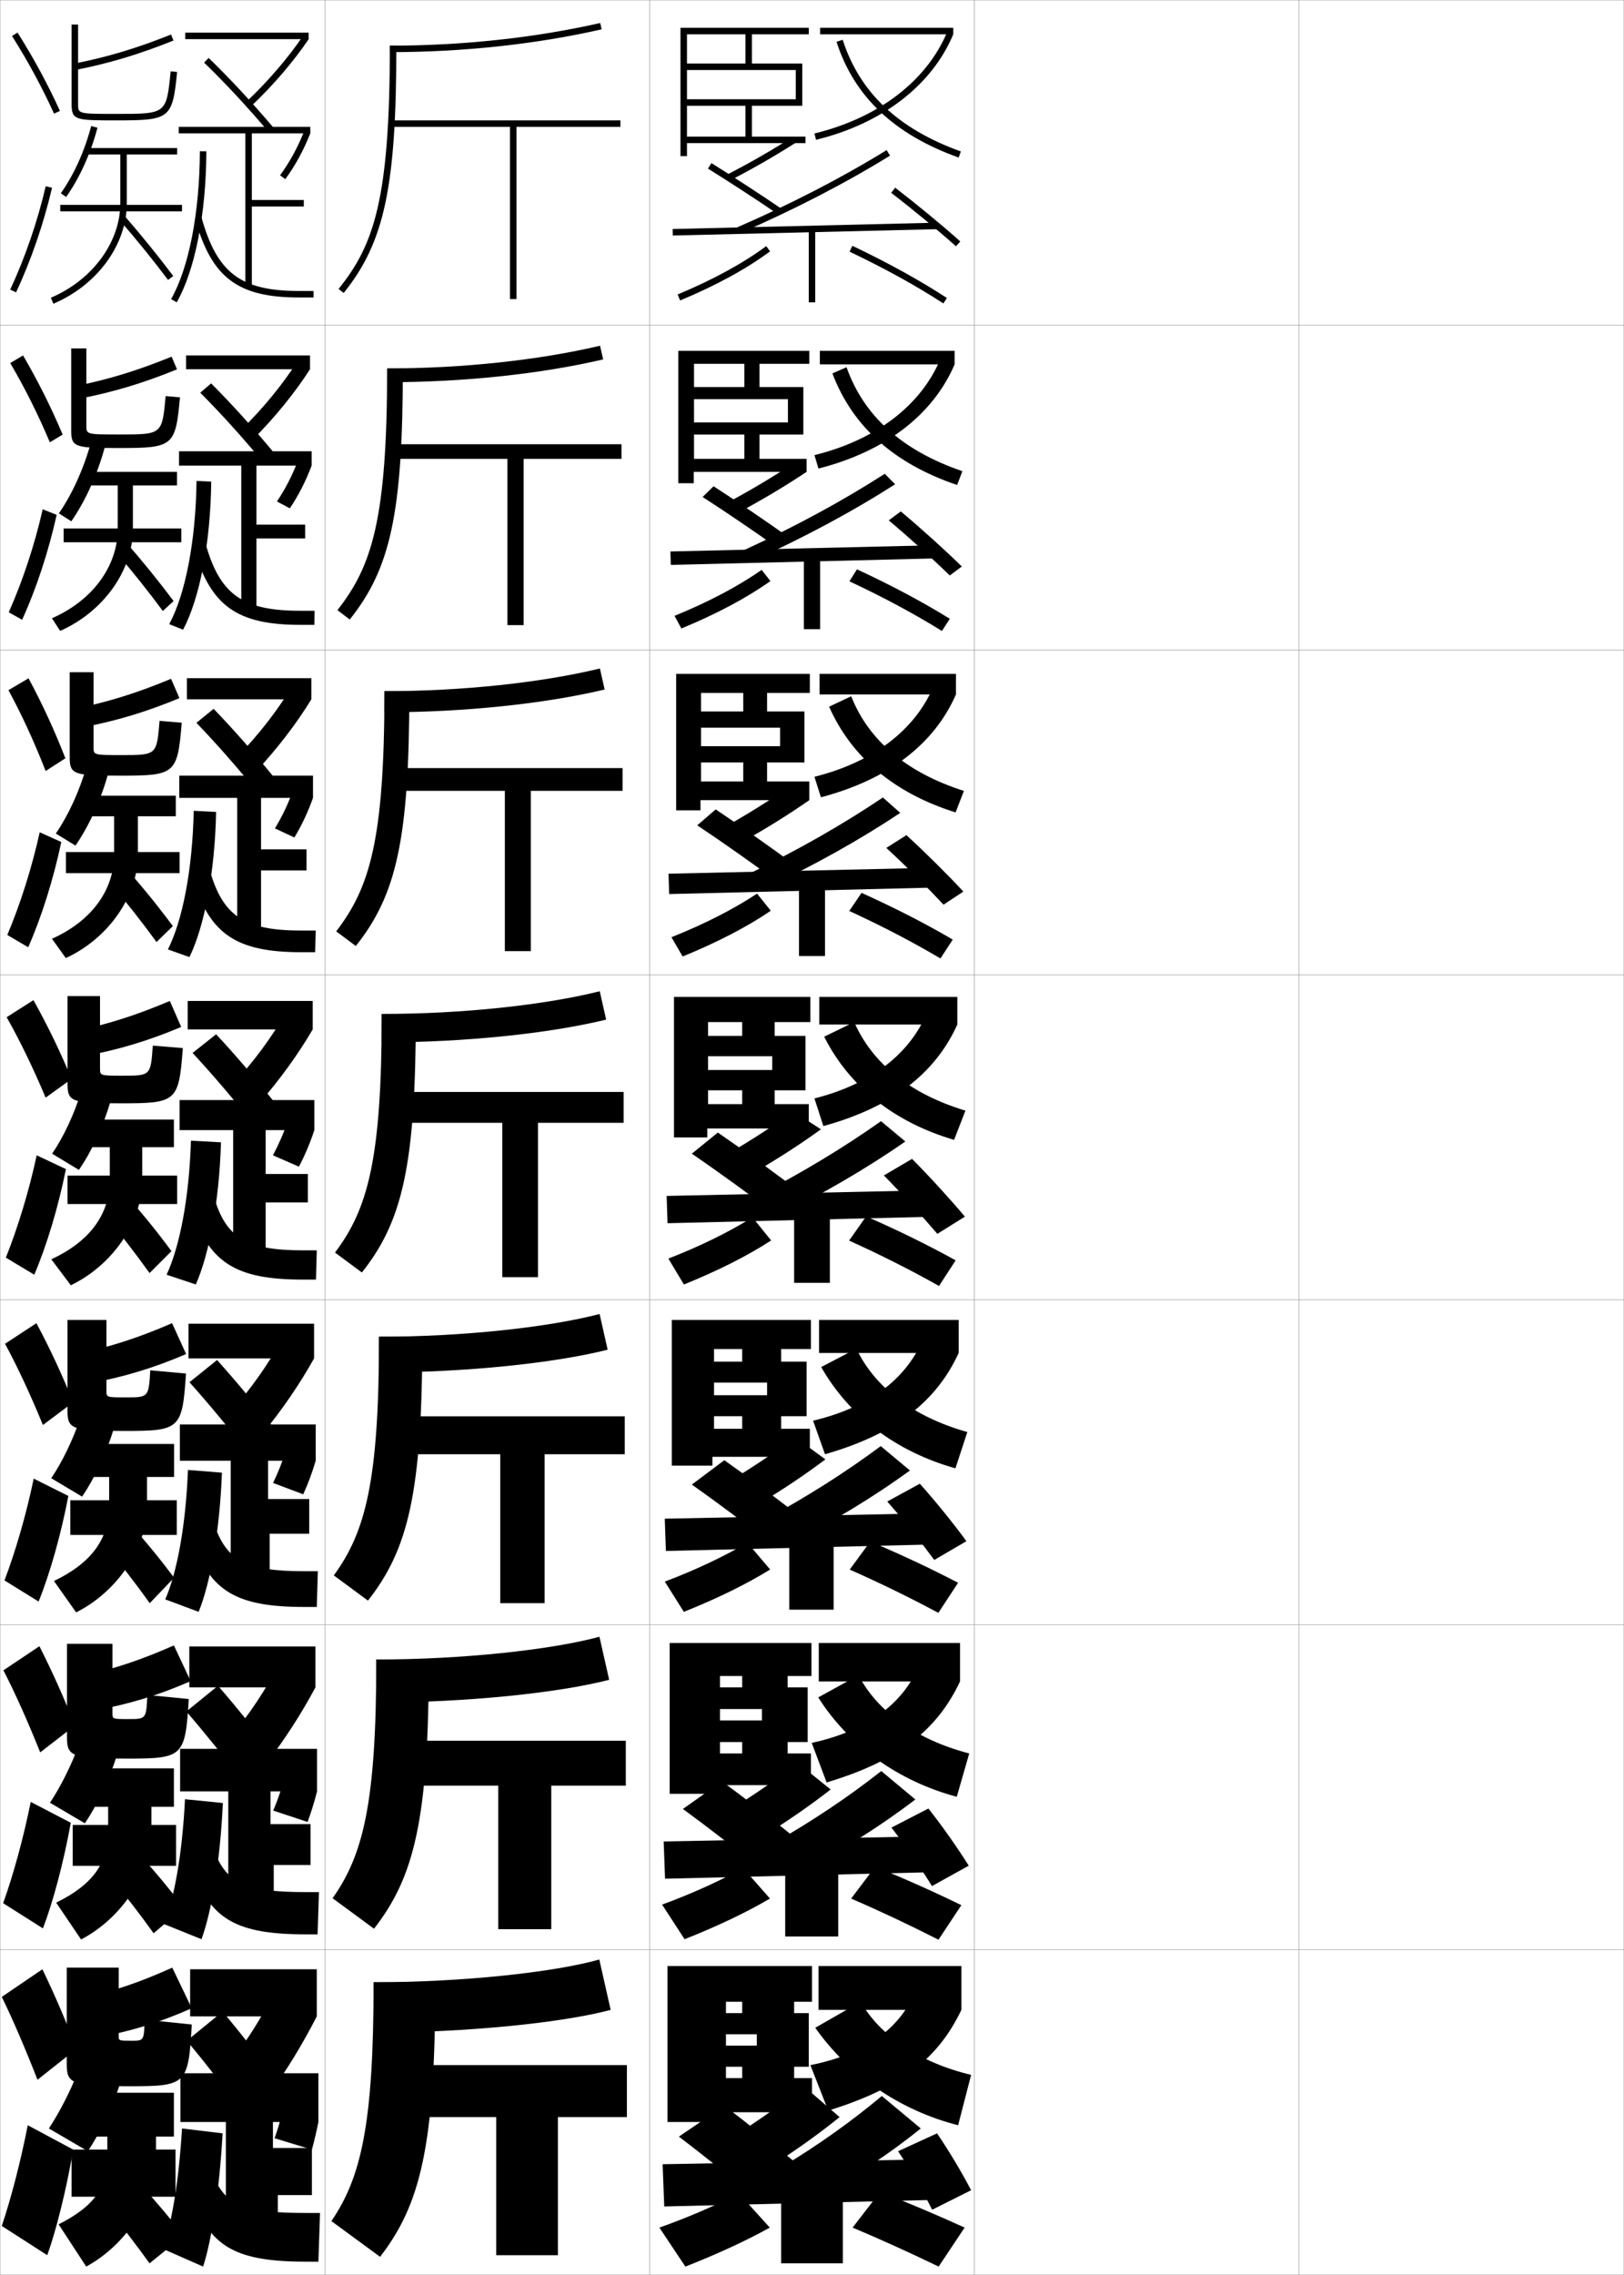 <?xml version="1.0" encoding="utf-8"?>
<!-- Generator: Adobe Illustrator 11 Build 225, SVG Export Plug-In . SVG Version: 6.0.0 Build 78)  -->
<!DOCTYPE svg PUBLIC "-//W3C//DTD SVG 1.0//EN"    "http://www.w3.org/TR/2001/REC-SVG-20010904/DTD/svg10.dtd">
<svg  xmlns="http://www.w3.org/2000/svg" xmlns:xlink="http://www.w3.org/1999/xlink" xmlns:a="http://ns.adobe.com/AdobeSVGViewerExtensions/3.0/"
	 width="500.1" height="700.1" viewBox="0 0 500.1 700.1"
	 overflow="visible" enable-background="new 0 0 500.1 700.1" xml:space="preserve">
		<g id="glyphs">
			<g>
				<rect x="0.05" y="0.05" fill="none" stroke="#999999" stroke-width="0.1" width="100" height="100"/> 
				<rect x="0.05" y="100.05" fill="none" stroke="#999999" stroke-width="0.1" width="100" height="100"/> 
				<rect x="0.05" y="200.05" fill="none" stroke="#999999" stroke-width="0.1" width="100" height="100"/> 
				<rect x="0.05" y="300.05" fill="none" stroke="#999999" stroke-width="0.1" width="100" height="100"/> 
				<rect x="0.05" y="400.05" fill="none" stroke="#999999" stroke-width="0.1" width="100" height="100"/> 
				<rect x="0.05" y="500.05" fill="none" stroke="#999999" stroke-width="0.1" width="100" height="100"/> 
				<rect x="0.05" y="600.05" fill="none" stroke="#999999" stroke-width="0.1" width="100" height="100"/> 
				<rect x="100.05" y="0.05" fill="none" stroke="#999999" stroke-width="0.1" width="100" height="100"/> 
				<rect x="100.05" y="100.05" fill="none" stroke="#999999" stroke-width="0.1" width="100" height="100"/> 
				<rect x="100.05" y="200.05" fill="none" stroke="#999999" stroke-width="0.1" width="100" height="100"/> 
				<rect x="100.05" y="300.05" fill="none" stroke="#999999" stroke-width="0.1" width="100" height="100"/> 
				<rect x="100.05" y="400.05" fill="none" stroke="#999999" stroke-width="0.1" width="100" height="100"/> 
				<rect x="100.05" y="500.05" fill="none" stroke="#999999" stroke-width="0.1" width="100" height="100"/> 
				<rect x="100.05" y="600.05" fill="none" stroke="#999999" stroke-width="0.1" width="100" height="100"/> 
				<rect x="200.05" y="0.05" fill="none" stroke="#999999" stroke-width="0.1" width="100" height="100"/> 
				<rect x="200.05" y="100.05" fill="none" stroke="#999999" stroke-width="0.1" width="100" height="100"/> 
				<rect x="200.05" y="200.05" fill="none" stroke="#999999" stroke-width="0.1" width="100" height="100"/> 
				<rect x="200.05" y="300.05" fill="none" stroke="#999999" stroke-width="0.1" width="100" height="100"/> 
				<rect x="200.05" y="400.05" fill="none" stroke="#999999" stroke-width="0.1" width="100" height="100"/> 
				<rect x="200.05" y="500.05" fill="none" stroke="#999999" stroke-width="0.1" width="100" height="100"/> 
				<rect x="200.05" y="600.05" fill="none" stroke="#999999" stroke-width="0.1" width="100" height="100"/> 
				<rect x="300.05" y="0.05" fill="none" stroke="#999999" stroke-width="0.1" width="100" height="100"/> 
				<rect x="300.05" y="100.05" fill="none" stroke="#999999" stroke-width="0.1" width="100" height="100"/> 
				<rect x="300.05" y="200.05" fill="none" stroke="#999999" stroke-width="0.1" width="100" height="100"/> 
				<rect x="300.05" y="300.05" fill="none" stroke="#999999" stroke-width="0.1" width="100" height="100"/> 
				<rect x="300.05" y="400.05" fill="none" stroke="#999999" stroke-width="0.1" width="100" height="100"/> 
				<rect x="300.05" y="500.05" fill="none" stroke="#999999" stroke-width="0.1" width="100" height="100"/> 
				<rect x="300.05" y="600.05" fill="none" stroke="#999999" stroke-width="0.1" width="100" height="100"/> 
				<rect x="400.05" y="0.05" fill="none" stroke="#999999" stroke-width="0.1" width="100" height="100"/> 
				<rect x="400.05" y="100.05" fill="none" stroke="#999999" stroke-width="0.1" width="100" height="100"/> 
				<rect x="400.05" y="200.05" fill="none" stroke="#999999" stroke-width="0.1" width="100" height="100"/> 
				<rect x="400.05" y="300.05" fill="none" stroke="#999999" stroke-width="0.1" width="100" height="100"/> 
				<rect x="400.05" y="400.05" fill="none" stroke="#999999" stroke-width="0.1" width="100" height="100"/> 
				<rect x="400.05" y="500.05" fill="none" stroke="#999999" stroke-width="0.1" width="100" height="100"/> 
				<rect x="400.05" y="600.05" fill="none" stroke="#999999" stroke-width="0.1" width="100" height="100"/> 
			</g>
			<g>
				<polygon points="191.05,37.05 121.05,37.05 121.05,39.05 157.05,39.05 
					157.05,92.05 159.05,92.05 159.05,39.05 191.05,39.05 "/>
				<polygon points="191.383,136.716 120.883,136.716 120.883,141.216 156.258,141.216 
					156.258,192.383 161.258,192.383 161.258,141.216 191.383,141.216 "/>
				<polygon points="191.717,236.383 120.716,236.383 120.716,243.383 155.466,243.383 
					155.466,292.716 163.466,292.716 163.466,243.383 191.717,243.383 "/>
				<polygon points="192.05,336.05 120.55,336.05 120.55,345.55 154.675,345.55 
					154.675,393.05 165.675,393.05 165.675,345.55 192.05,345.55 "/>
				<polygon points="192.383,435.883 120.383,435.883 120.383,447.55 154.05,447.55 
					154.05,493.383 167.716,493.383 167.716,447.55 192.383,447.55 "/>
				<polygon points="192.716,535.717 120.217,535.717 120.217,549.55 153.425,549.55 
					153.425,593.717 169.758,593.717 169.758,549.55 192.716,549.55 "/>
				<polygon points="120.05,635.55 120.05,651.55 152.8,651.55 152.8,694.05 
					171.8,694.05 171.8,651.55 193.05,651.55 193.05,635.55 "/>
			</g>
			<g>
				<g>
					<path d="M115.05,625.55c28.704,0,58.321-3.062,73-7l-3.5-15.5c-13.975,3.938-42.172,7-69.5,7
						V625.55z"/>
					<path d="M134.05,610.05c0,50.706-4.701,68.524-17,84.5l-15-11
						c9.169-13.437,13-29.862,13-73.5H134.05z"/>
				</g>
				<g>
					<path d="M115.883,523.966c27.671,0,56.11-2.956,71.704-7.004l-2.991-13.241
						c-14.982,4.042-42.213,6.995-68.713,6.995V523.966z"/>
					<path d="M132.05,510.716c0,49.347-4.524,66.985-16.872,82.855l-12.758-9.377
						c9.459-13.414,13.462-29.394,13.462-73.479H132.05z"/>
				</g>
				<g>
					<path d="M116.716,422.383c26.638,0,53.9-2.851,70.408-7.008l-2.482-10.983
						c-15.99,4.146-42.254,6.991-67.926,6.991V422.383z"/>
					<path d="M130.05,411.383c0,47.987-4.347,65.446-16.742,81.211l-10.516-7.755
						c9.749-13.391,13.924-28.924,13.924-73.456H130.05z"/>
				</g>
				<g>
					<path d="M117.55,320.8c25.604,0,51.689-2.746,69.111-7.013l-1.973-8.725
						c-16.998,4.251-42.296,6.987-67.139,6.987V320.8z"/>
					<path d="M128.05,312.05c0,46.627-4.17,63.906-16.613,79.566l-8.273-6.133
						c10.038-13.367,14.387-28.455,14.387-73.434H128.05z"/>
				</g>
				<g>
					<path d="M118.383,219.216c24.571,0,49.479-2.641,67.815-7.017l-1.464-6.466
						c-18.006,4.355-42.337,6.983-66.352,6.983V219.216z"/>
					<path d="M118.383,212.716h7.667c0,45.551-3.993,62.762-16.483,78.42l-6.035-4.507
						C113.861,273.194,118.383,258.458,118.383,212.716z"/>
				</g>
				<g>
					<path d="M119.217,117.633c23.538,0,47.268-2.535,66.519-7.021l-0.955-4.208
						c-19.013,4.458-42.379,6.979-65.564,6.979V117.633z"/>
					<path d="M119.217,113.383h4.833c0,44.476-3.815,61.619-16.352,77.273l-3.797-2.88
						C114.522,174.272,119.217,159.889,119.217,113.383z"/>
				</g>
				<g>
					<path d="M120.05,14.05v2c22.504,0,45.058-2.43,65.223-7.025l-0.445-1.949
						C164.807,11.638,142.407,14.05,120.05,14.05z"/>
					<path d="M120.05,14.05c0,47.27-4.868,61.301-15.779,74.873l1.559,1.254
						c12.583-15.651,16.221-32.727,16.221-76.127H120.05z"/>
				</g>
			</g>
			<g>
				<path d="M224.089,53.662l0.922,1.775c7.155-3.718,13.534-7.386,20.075-11.544
					l-1.073-1.688C237.522,46.333,231.191,49.973,224.089,53.662z"/>
				<path d="M218.021,51.899c6.937,4.314,15.16,9.67,21.464,13.977l1.129-1.652
					c-6.326-4.321-14.578-9.694-21.536-14.023L218.021,51.899z"/>
				<path d="M226.651,70.133l0.797,1.834c17.118-7.442,32.806-15.539,46.627-24.065
					l-1.051-1.703C259.284,54.676,243.683,62.729,226.651,70.133z"/>
				
					<rect x="246.799" y="29.788" transform="matrix(-0.024 -1 1 -0.024 183.319 319.998)" width="2.001" height="81.525"/> 
				<path d="M274.44,59.343c6.814,5.244,14.456,11.549,19.943,16.453l1.332-1.492
					c-5.521-4.934-13.206-11.273-20.057-16.547L274.44,59.343z"/>
				<rect x="249.05" y="70.55" width="2" height="22.5"/> 
				<path d="M208.665,90.627l0.77,1.846c11.072-4.617,20.395-9.704,27.71-15.119
					l-1.189-1.607C228.77,81.065,219.588,86.071,208.665,90.627z"/>
				<path d="M261.62,77.453c10.871,5.172,20.589,10.533,28.884,15.935l1.092-1.676
					c-8.369-5.449-18.165-10.854-29.116-16.065L261.62,77.453z"/>
			</g>
			<g>
				<path d="M224.731,154.305l3.422,3.031c7.25-3.918,13.684-7.772,20.229-12.12
					l-3.548-2.958C238.353,146.563,231.924,150.423,224.731,154.305z"/>
				<path d="M216.364,152.949c7.321,4.72,16.274,10.81,23.053,15.647l3.432-3.26
					c-6.832-4.876-15.742-10.93-23.113-15.687L216.364,152.949z"/>
				<path d="M231.488,172.721c16.208-7.33,31.022-15.281,44.161-23.688l-3.2-3.219
					c-13.03,8.385-27.601,16.264-43.64,23.634L231.488,172.721z"/>
				<polygon points="288.153,171.85 206.569,173.85 206.446,169.716 288.029,167.799 "/>
				<path d="M273.687,160.145c6.357,5.334,13.611,11.915,18.786,16.961l3.715-2.762
					c-5.19-5.086-12.413-11.615-18.797-16.956L273.687,160.145z"/>
				<rect x="247.549" y="170.716" width="5" height="22.917"/> 
				<path d="M207.715,189.531l2.11,3.888c10.947-4.521,20.195-9.454,27.425-14.599
					l-2.709-3.439C227.29,180.459,218.245,185.23,207.715,189.531z"/>
				<path d="M261.571,178.901c10.504,4.919,20.041,10.04,28.486,15.279l2.434-3.745
					c-8.367-5.176-17.92-10.268-28.598-15.221L261.571,178.901z"/>
			</g>
			<g>
				<path d="M222.91,254.667l5.923,4.287c7.346-4.12,13.833-8.16,20.383-12.696
					l-6.024-4.229C236.72,246.514,230.194,250.593,222.91,254.667z"/>
				<path d="M214.707,254c7.704,5.125,17.387,11.95,24.642,17.318l5.734-4.868
					c-7.337-5.431-16.905-12.165-24.69-17.35L214.707,254z"/>
				<path d="M235.528,273.476c15.297-7.218,29.24-15.023,41.696-23.309l-5.351-4.734
					c-12.32,8.291-25.86,15.998-40.906,23.333L235.528,273.476z"/>
				<polygon points="287.732,273.15 206.065,275.15 205.867,268.883 287.534,267.05 "/>
				<path d="M272.934,260.947c5.9,5.425,12.767,12.281,17.628,17.469l6.098-4.03
					c-4.86-5.239-11.62-11.957-17.537-17.365L272.934,260.947z"/>
				<rect x="246.05" y="270.883" width="8" height="23.333"/> 
				<path d="M206.766,288.435l3.45,5.93c10.822-4.424,19.996-9.203,27.14-14.079
					l-4.229-5.272C225.81,279.853,216.903,284.389,206.766,288.435z"/>
				<path d="M261.521,280.35c10.14,4.665,19.496,9.546,28.089,14.623l3.777-5.814
					c-8.365-4.903-17.674-9.682-28.078-14.376L261.521,280.35z"/>
			</g>
			<g>
				<path d="M223.839,355.278l8.424,5.543c7.441-4.32,13.982-8.547,20.537-13.271l-8.5-5.5
					C237.837,346.714,231.214,351.013,223.839,355.278z"/>
				<path d="M213.05,355.05c8.088,5.529,18.5,13.089,26.23,18.988l8.037-6.477
					c-7.843-5.984-18.068-13.399-26.268-19.012L213.05,355.05z"/>
				<path d="M239.568,374.23c14.387-7.105,27.457-14.766,39.231-22.931l-7.5-6.25
					c-11.61,8.198-24.12,15.731-38.174,23.032L239.568,374.23z"/>
				<polygon points="287.312,374.45 205.562,376.45 205.288,368.05 287.038,366.3 "/>
				<path d="M272.181,361.749c5.443,5.516,11.922,12.648,16.471,17.977l8.48-5.299
					c-4.531-5.392-10.828-12.298-16.277-17.773L272.181,361.749z"/>
				<rect x="244.55" y="371.05" width="11" height="23.75"/> 
				<path d="M205.816,387.339l4.79,7.972c10.697-4.328,19.797-8.953,26.855-13.559
					l-5.749-7.104C224.33,379.247,215.561,383.548,205.816,387.339z"/>
				<path d="M261.473,381.798c9.773,4.412,18.949,9.053,27.691,13.967l5.119-7.884
					c-8.363-4.63-17.428-9.096-27.559-13.532L261.473,381.798z"/>
			</g>
			<g>
				<path d="M224.201,456.118l9.283,6.863c7.538-4.522,14.132-8.936,20.691-13.848
					l-9.333-6.834C238.388,447.144,231.667,451.661,224.201,456.118z"/>
				<path d="M213.05,456.884c7.585,5.342,17.615,12.848,24.987,18.658l10.025-7.484
					c-7.508-5.913-17.292-13.232-25.012-18.674L213.05,456.884z"/>
				<path d="M243.229,475.003c13.629-6.924,25.909-14.411,36.987-22.453l-9-7.5
					c-10.908,8.111-22.5,15.449-35.782,22.688L243.229,475.003z"/>
				<polygon points="286.892,475.317 205.058,477.317 204.708,467.384 286.542,465.716 "/>
				<path d="M273.22,462.099c4.779,5.373,10.564,12.666,14.48,17.984l9.904-5.781
					c-3.969-5.414-9.54-12.32-14.352-17.684L273.22,462.099z"/>
				<rect x="243.05" y="471.216" width="13.666" height="24.168"/> 
				<path d="M204.728,486.743l5.86,9.314c10.572-4.232,19.597-8.703,26.57-13.039
					l-6.999-8.236C222.71,479.142,214.078,483.207,204.728,486.743z"/>
				<path d="M261.665,483.048c9.408,4.16,18.402,8.56,27.295,13.312l6.078-9.256
					c-8.359-4.357-17.182-8.51-27.039-12.689L261.665,483.048z"/>
			</g>
			<g>
				<path d="M224.808,556.959l10.141,8.182c7.633-4.724,14.281-9.322,20.846-14.424
					l-10.167-8.167C239.184,547.572,232.364,552.311,224.808,556.959z"/>
				<path d="M210.295,556.717c7.083,5.154,16.73,12.606,23.743,18.329l12.013-8.492
					c-7.173-5.842-16.517-13.065-23.756-18.337L210.295,556.717z"/>
				<path d="M247.134,575.776c12.871-6.744,24.361-14.058,34.744-21.977l-10.5-8.75
					c-10.207,8.023-20.879,15.168-33.391,22.344L247.134,575.776z"/>
				<polygon points="286.716,576.184 204.799,578.184 204.375,566.717 286.291,565.133 "/>
				<path d="M274.505,562.449c4.115,5.23,9.205,12.682,12.49,17.992l11.327-6.266
					c-3.407-5.437-8.252-12.341-12.426-17.592L274.505,562.449z"/>
				<rect x="241.795" y="571.383" width="16.333" height="24.584"/> 
				<path d="M203.884,586.146l6.93,10.657c10.447-4.137,19.396-8.453,26.286-12.52
					l-8.25-9.368C221.335,579.035,212.841,582.866,203.884,586.146z"/>
				<path d="M262.103,584.299c9.043,3.906,17.856,8.065,26.896,12.656l7.041-10.628
					c-8.359-4.085-16.937-7.924-26.521-11.845L262.103,584.299z"/>
			</g>
			<g>
				<path d="M226.55,657.05l11,9.5c7.729-4.925,14.431-9.71,21-15l-11-9.5
					C241.114,647.251,234.197,652.21,226.55,657.05z"/>
				<path d="M209.05,657.55c6.581,4.967,15.845,12.365,22.5,18l14-9.5
					c-6.839-5.771-15.741-12.898-22.5-18L209.05,657.55z"/>
				<path d="M240.55,667.05l10.5,9.5c12.113-6.563,22.812-13.704,32.5-21.5l-12-10
					C262.045,652.986,252.29,659.936,240.55,667.05z"/>
				<polygon points="286.55,677.05 204.55,679.05 204.05,666.05 286.05,664.55 "/>
				<path d="M276.55,662.05c3.45,5.087,7.847,12.697,10.5,18l12-6
					c-2.845-5.459-6.964-12.362-10.5-17.5L276.55,662.05z"/>
				<rect x="240.55" y="671.55" width="19" height="25"/> 
				<path d="M203.05,685.55l8,12c10.321-4.04,19.196-8.202,26-12l-9.5-10.5
					C219.971,678.929,211.613,682.525,203.05,685.55z"/>
				<path d="M262.55,685.55c8.678,3.653,17.311,7.571,26.5,12l8-12
					c-8.355-3.812-16.689-7.337-26-11L262.55,685.55z"/>
			</g>
			<g>
				<polygon points="249.05,10.55 249.05,8.55 209.55,8.55 209.55,48.05 
					211.55,48.05 211.55,44.05 248.05,44.05 248.05,42.05 211.55,42.05 
					211.55,10.55 229.55,10.55 229.55,19.55 211.55,19.55 211.55,21.55 
					245.05,21.55 245.05,30.55 211.55,30.55 211.55,32.55 229.55,32.55 
					229.55,42.05 231.55,42.05 231.55,32.55 247.05,32.55 247.05,19.55 
					231.55,19.55 231.55,10.55 "/>
				<rect x="252.55" y="8.55" width="41" height="2"/> 
				<path d="M250.813,41.078l0.473,1.943c20.338-4.951,35.742-16.786,42.264-32.472
					l-1.848-0.768C285.429,24.873,270.524,36.28,250.813,41.078z"/>
				<path d="M257.598,12.856c5.425,16.854,17.728,28.51,37.614,35.635l0.676-1.883
					c-19.264-6.901-31.165-18.142-36.386-34.365L257.598,12.856z"/>
			</g>
			<g>
				<polygon points="213.716,111.966 229.216,111.966 229.216,119.117 213.716,119.117 
					213.716,122.849 242.633,122.849 242.633,130 213.716,130 213.716,133.732 
					229.216,133.732 229.216,141.216 233.883,141.216 233.883,133.732 247.383,133.732 
					247.383,119.117 233.883,119.117 233.883,111.966 249.216,111.966 249.216,107.966 
					208.883,107.966 208.883,148.716 213.633,148.716 213.633,145.216 248.383,145.216 
					248.383,141.216 213.716,141.216 "/>
				<rect x="252.466" y="107.966" width="41.5" height="4.167"/> 
				<path d="M250.809,140.068l1.231,4.129c20.696-5.258,35.352-16.668,41.926-32.064
					l-4.398-1.595C283.572,124.773,269.738,135.398,250.809,140.068z"/>
				<path d="M256.331,114.92c6.188,16.333,18.987,27.78,38.41,34.34l1.617-4.255
					c-18.531-6.311-30.352-16.966-35.674-31.994L256.331,114.92z"/>
			</g>
			<g>
				<polygon points="215.883,213.258 228.883,213.258 228.883,218.958 215.883,218.958 
					215.883,223.949 240.216,223.949 240.216,229.65 215.883,229.65 215.883,234.641 
					228.883,234.641 228.883,240.508 236.216,240.508 236.216,234.641 247.716,234.641 
					247.716,218.958 236.216,218.958 236.216,213.258 249.383,213.258 249.383,207.383 
					208.216,207.383 208.216,249.383 215.716,249.383 215.716,246.258 249.216,246.258 
					249.216,240.508 215.883,240.508 "/>
				<rect x="252.383" y="207.383" width="42" height="6.333"/> 
				<path d="M250.804,239.059l1.991,6.314c21.054-5.564,34.96-16.55,41.588-31.657
					l-6.949-2.422C281.717,224.674,268.952,234.517,250.804,239.059z"/>
				<path d="M255.315,217.485c6.905,15.572,20.117,26.64,38.955,32.545l2.559-6.628
					c-17.672-5.624-29.328-15.524-34.712-29.122L255.315,217.485z"/>
			</g>
			<g>
				<polygon points="218.05,314.55 228.55,314.55 228.55,318.8 218.05,318.8 
					218.05,325.05 237.8,325.05 237.8,329.3 218.05,329.3 218.05,335.55 
					228.55,335.55 228.55,339.8 238.55,339.8 238.55,335.55 248.05,335.55 
					248.05,318.8 238.55,318.8 238.55,314.55 249.55,314.55 249.55,306.8 
					207.55,306.8 207.55,350.05 217.8,350.05 217.8,347.3 249.05,347.3 
					249.05,339.8 218.05,339.8 "/>
				<rect x="252.3" y="306.8" width="42.5" height="8.5"/> 
				<path d="M250.8,338.05l2.75,8.5c21.412-5.871,34.568-16.433,41.25-31.25l-9.5-3.25
					C279.861,324.574,268.167,333.636,250.8,338.05z"/>
				<path d="M253.8,319.05c7.712,15.291,21.506,26.318,40,31.75l3.5-9
					c-17.066-5.13-28.726-14.616-34.25-27.25L253.8,319.05z"/>
			</g>
			<g>
				<polygon points="219.883,415.175 228.55,415.175 228.55,419.05 219.883,419.05 
					219.883,425.509 236.217,425.509 236.217,429.384 219.883,429.384 219.883,435.841 
					228.55,435.841 228.55,439.716 240.55,439.716 240.55,435.841 248.383,435.841 
					248.383,419.05 240.55,419.05 240.55,415.175 249.717,415.175 249.717,406.216 
					206.883,406.216 206.883,451.05 219.383,451.05 219.383,448.341 249.383,448.341 
					249.383,439.716 219.883,439.716 "/>
				<rect x="252.217" y="406.216" width="43" height="10.168"/> 
				<path d="M250.383,437.216l3.667,10.334c21.734-6.219,34.323-16.293,41.167-31.166
					l-11.167-3.834C278.817,424.577,267.484,433.179,250.383,437.216z"/>
				<path d="M252.883,420.716c8.579,15.092,23.092,26.055,41.334,31.168l3.666-11.168
					c-16.671-4.675-28.534-13.787-34.166-25.666L252.883,420.716z"/>
			</g>
			<g>
				<polygon points="221.717,515.8 228.55,515.8 228.55,519.3 221.717,519.3 
					221.717,525.967 234.633,525.967 234.633,529.467 221.717,529.467 221.717,536.133 
					228.55,536.133 228.55,539.633 242.55,539.633 242.55,536.133 248.717,536.133 
					248.717,519.3 242.55,519.3 242.55,515.8 249.883,515.8 249.883,505.633 
					206.217,505.633 206.217,552.05 220.966,552.05 220.966,549.383 249.716,549.383 
					249.716,539.633 221.717,539.633 "/>
				<rect x="252.134" y="505.633" width="43.5" height="11.834"/> 
				<path d="M249.966,536.383l4.583,12.167c22.056-6.567,34.078-16.152,41.084-31.083
					l-12.834-4.417C277.772,524.579,266.802,532.723,249.966,536.383z"/>
				<path d="M251.966,522.383c9.446,14.891,24.678,25.789,42.668,30.584l3.832-13.334
					c-16.274-4.221-28.343-12.958-34.082-24.083L251.966,522.383z"/>
			</g>
			<g>
				<polygon points="223.55,616.05 228.55,616.05 228.55,619.55 223.55,619.55 
					223.55,626.05 233.05,626.05 233.05,629.55 223.55,629.55 223.55,636.05 
					228.55,636.05 228.55,639.55 244.55,639.55 244.55,636.05 249.05,636.05 
					249.05,619.55 244.55,619.55 244.55,616.05 250.05,616.05 250.05,605.05 
					205.55,605.05 205.55,653.05 222.55,653.05 222.55,650.05 250.05,650.05 
					250.05,639.55 223.55,639.55 "/>
				<rect x="252.05" y="605.05" width="44" height="13.5"/> 
				<path d="M281.55,613.55c-4.821,11.032-15.431,18.717-32,22l5.5,14
					c22.377-6.915,33.834-16.013,41-31L281.55,613.55z"/>
				<path d="M251.05,624.05c10.312,14.69,26.264,25.523,44,30l4-15.5
					c-15.879-3.767-28.152-12.129-34-22.5L251.05,624.05z"/>
			</g>
			<g>
				<g>
					<path d="M3.704,11.083c4.945,7.835,9.177,15.646,12.936,23.882l1.82-0.83
						c-3.797-8.318-8.07-16.207-13.064-24.118L3.704,11.083z"/>
					<path d="M3.144,89.128l1.812,0.844c4.668-10.023,8.494-21.156,11.067-32.195
						l-1.947-0.453C11.533,68.229,7.753,79.227,3.144,89.128z"/>
				</g>
				<g>
					<path d="M19.296,133.752c-3.523-8.339-7.521-16.35-12.2-24.367l-3.943,2.354
						c4.53,7.707,8.549,15.753,12.193,24.379L19.296,133.752z"/>
					<path d="M17.449,158.451c-2.501,11.277-6.263,22.69-10.629,32.296l-4.125-2.312
						c4.309-9.69,7.97-20.756,10.455-31.703L17.449,158.451z"/>
				</g>
				<g>
					<path d="M20.132,233.37c-3.25-8.359-6.971-16.492-11.336-24.616l-6.194,3.641
						c4.114,7.579,7.922,15.859,11.45,24.876L20.132,233.37z"/>
					<path d="M18.875,259.125c-2.428,11.517-6.125,23.209-10.189,32.398l-6.438-3.781
						c4.007-9.479,7.549-20.613,9.978-31.602L18.875,259.125z"/>
				</g>
			</g>
			<g>
				<g>
					<path d="M22.05,332.05c-3.41-8.203-7.279-16.255-11.75-24.25l-8.25,5.25
						c4.092,7.229,8.119,15.535,12,24.75L22.05,332.05z"/>
					<path d="M20.3,359.8c-2.355,11.756-5.988,23.728-9.75,32.5l-8.75-5.25
						c3.705-9.268,7.129-20.471,9.5-31.5L20.3,359.8z"/>
				</g>
				<g>
					<path d="M22.55,431.55c-3.281-8.164-7.046-16.305-11.333-24.334l-9.667,6.334
						c3.808,7.026,7.745,15.458,11.667,25L22.55,431.55z"/>
					<path d="M21.049,460.383c-2.283,11.995-5.748,24.127-9.167,32.5l-10.5-6.5
						c3.436-9.043,6.687-20.263,9-31.333L21.049,460.383z"/>
				</g>
				<g>
					<path d="M23.05,531.05c-3.151-8.125-6.813-16.354-10.917-24.417l-11.083,7.417
						c3.523,6.824,7.371,15.381,11.333,25.25L23.05,531.05z"/>
					<path d="M21.8,560.967c-2.211,12.234-5.506,24.526-8.583,32.5l-12.25-7.75
						c3.167-8.818,6.245-20.055,8.5-31.167L21.8,560.967z"/>
				</g>
				<g>
					<path d="M23.55,630.55c-3.022-8.086-6.58-16.404-10.5-24.5l-12.5,8.5
						c3.238,6.622,6.996,15.304,11,25.5L23.55,630.55z"/>
					<path d="M22.55,661.55c-2.139,12.474-5.266,24.926-8,32.5l-14-9
						c2.898-8.594,5.803-19.847,8-31L22.55,661.55z"/>
				</g>
			</g>
			<g>
				<path d="M22.05,7.55v24.5c0,5,1.325,5,14,5c16.368,0,17.06-0.557,18.495-14.9
					l-1.99-0.199c-1.311,13.1-1.311,13.1-16.505,13.1c-12,0-12,0-12-3v-24.5H22.05z"/>
				<path d="M22.856,19.568l0.387,1.963c10.398-2.047,19.424-4.754,30.178-9.053
					l-0.742-1.857C42.046,14.872,33.128,17.548,22.856,19.568z"/>
				<path d="M18.732,59.474l1.635,1.152c4.197-5.949,7.534-13.321,9.649-21.32
					l-1.934-0.512C26.028,46.565,22.795,53.717,18.732,59.474z"/>
				<path d="M54.55,45.55h-28v2h10.5v15c0,11.971-8.596,23.657-21.391,29.079l0.781,1.842
					c13.523-5.731,22.609-18.157,22.609-30.921v-15h15.5V45.55z"/>
				<rect x="18.55" y="63.05" width="37.5" height="2"/> 
				<path d="M36.805,67.706C42.034,73.718,47.202,80.097,51.75,86.15l1.6-1.201
					c-4.576-6.092-9.775-12.509-15.035-18.556L36.805,67.706z"/>
			</g>
			<g>
				<g>
					<path d="M36.925,133.716c12.991,0,12.999-0.007,14.086-11.817l4.41,0.383
						c-1.365,15.027-2.042,15.601-18.58,15.601c-13.635,0-14.917-0.146-14.917-5.339
						v-25.328h4.667v23.75C26.591,133.714,26.597,133.716,36.925,133.716z"/>
					<path d="M23.296,118.812l1.091,3.892c10.496-2.019,19.58-4.753,30.119-9.035
						l-1.662-3.905C42.319,114.054,33.552,116.743,23.296,118.812z"/>
					<path d="M21.97,160.434c4.451-6.459,8.133-14.651,10.433-23.297l-4.289-1.341
						c-2.302,8.367-5.792,16.107-9.983,22.202L21.97,160.434z"/>
					<path d="M36.258,149.383v13.357c0,11.505-7.771,22.082-20.261,27.529l2.521,3.895
						c13.281-5.875,22.406-18.547,22.406-31.423v-13.357h13.583v-4.167H26.925v4.167
						H36.258z"/>
					<rect x="19.591" y="162.633" width="36.25" height="4.25"/> 
					<path d="M35.511,169.737c5.15,5.968,10.138,12.213,14.63,18.296l3.316-3.051
						c-4.429-5.938-9.435-12.128-14.69-18.121L35.511,169.737z"/>
				</g>
				<g>
					<path d="M37.468,232.383c10.787,0,10.803-0.015,11.668-10.533l6.83,0.566
						c-1.294,15.711-1.958,16.301-18.665,16.301c-14.595,0-15.833-0.291-15.833-5.679
						v-26.155h7.333v23C28.801,232.378,28.812,232.383,37.468,232.383z"/>
					<path d="M23.403,218.056l1.796,5.821c10.593-1.991,19.736-4.753,30.059-9.018
						l-2.581-5.952C42.261,213.236,33.644,215.939,23.403,218.056z"/>
					<path d="M23.24,260.242c4.226-6.138,7.854-14.095,10.091-22.273l-6.645-2.171
						c-2.289,7.833-5.643,15.117-9.491,20.727L23.24,260.242z"/>
					<path d="M35.135,251.217v11.715c0,11.04-6.946,20.505-19.131,25.978l4.261,5.947
						c13.039-6.019,22.203-18.938,22.203-31.925v-11.715h11.667v-6.334H26.968v6.334
						H35.135z"/>
					<rect x="20.301" y="262.217" width="35" height="6.5"/> 
					<path d="M33.886,271.769c5.07,5.923,9.878,12.034,14.315,18.148l5.033-4.9
						c-4.281-5.785-9.095-11.748-14.346-17.686L33.886,271.769z"/>
				</g>
				<g>
					<path d="M37.8,331.05c8.584,0,8.607-0.022,9.25-9.25l9.25,0.75
						c-1.224,16.394-1.873,17-18.75,17c-15.556,0-16.75-0.437-16.75-6.018v-26.982h10v22.25
						C30.8,331.042,30.815,331.05,37.8,331.05z"/>
					<path d="M23.3,317.3l2.5,7.75c10.691-1.963,19.893-4.753,30-9l-3.5-8
						C41.991,312.419,33.524,315.135,23.3,317.3z"/>
					<path d="M24.3,360.05c4-5.815,7.575-13.538,9.75-21.25l-9-3
						c-2.277,7.299-5.494,14.126-9,19.25L24.3,360.05z"/>
					<path d="M33.8,353.05v10.072c0,10.575-6.121,18.93-18,24.428l6,8
						c12.797-6.163,22-19.328,22-32.428v-10.072h9.75v-8.5h-26.75v8.5H33.8z"/>
					<rect x="20.8" y="361.8" width="33.75" height="8.75"/> 
					<path d="M32.05,373.8c4.99,5.879,9.617,11.856,14,18l6.75-6.75
						c-4.133-5.632-8.754-11.367-14-17.25L32.05,373.8z"/>
				</g>
			</g>
			<g>
				<path d="M38.779,430.05c6.975,0,6.997-0.018,7.5-8.334l11,1
					c-1.153,17.078-1.787,17.668-18.834,17.668c-16.516,0-17.666-0.582-17.666-6.357
					v-27.811h12v21.834C32.779,430.04,32.794,430.05,38.779,430.05z"/>
				<path d="M24.32,416.55l3.167,9.166c10.584-1.896,19.744-4.688,29.833-9l-4.333-9.5
					C42.737,411.646,34.482,414.347,24.32,416.55z"/>
				<path d="M25.279,460.591c3.934-5.77,7.585-13.564,9.833-21.166l-10.333-3.166
					c-2.361,6.969-5.597,13.633-9,18.666L25.279,460.591z"/>
				<path d="M33.612,454.55v8.764c0,10.207-5.384,17.693-17,23.236l6.833,9.666
					c12.703-6.377,21.834-19.807,21.834-32.902v-8.764h8.333v-10.166H27.279v10.166
					H33.612z"/>
				<rect x="21.654" y="461.716" width="32.791" height="10.668"/> 
				<path d="M32.279,475.55c4.909,5.836,9.448,11.701,13.833,17.834l7.5-7.834
					c-4.05-5.43-8.591-11.006-13.833-16.834L32.279,475.55z"/>
			</g>
			<g>
				<path d="M39.633,529.05c5.365,0,5.388-0.013,5.75-7.417l12.75,1.25
					c-1.082,17.761-1.7,18.334-18.917,18.334c-17.476,0-18.583-0.728-18.583-6.697
					v-28.637h14v21.417C34.633,529.037,34.647,529.05,39.633,529.05z"/>
				<path d="M25.216,515.8l3.833,10.583c10.477-1.831,19.597-4.622,29.667-9l-5.167-11
					C43.358,510.873,35.316,513.56,25.216,515.8z"/>
				<path d="M26.133,561.133c3.868-5.727,7.595-13.594,9.917-21.083l-11.667-3.333
					c-2.445,6.639-5.699,13.14-9,18.083L26.133,561.133z"/>
				<path d="M33.3,556.05v7.454c0,9.838-4.647,16.457-16,22.046l7.667,11.333
					c12.609-6.593,21.667-20.287,21.667-33.379v-7.454h6.917v-11.833H27.633v11.833
					H33.3z"/>
				<rect x="22.383" y="561.633" width="31.833" height="12.584"/> 
				<path d="M33.633,577.3c4.829,5.791,9.28,11.545,13.667,17.667l9.25-7.917
					c-3.967-5.229-8.428-10.644-13.667-16.417L33.633,577.3z"/>
			</g>
			<g>
				<path d="M40.55,628.05c3.756,0,3.778-0.008,4-6.5l14.5,1.5c-1.011,18.444-1.613,19-19,19
					c-18.437,0-19.5-0.873-19.5-7.036v-29.464h16v21
					C36.55,628.034,36.562,628.05,40.55,628.05z"/>
				<path d="M25.05,615.05l4.5,12c10.37-1.766,19.448-4.558,29.5-9l-6-12.5
					C42.917,610.1,35.087,612.772,25.05,615.05z"/>
				<path d="M27.05,662.05c3.803-5.683,7.604-13.622,10-21l-13-3.5
					c-2.529,6.31-5.801,12.646-9,17.5L27.05,662.05z"/>
				<path d="M33.05,657.55v6.146c0,9.469-3.91,15.221-15,20.854l8.5,13
					c12.516-6.809,21.5-20.768,21.5-33.854v-6.146h5.5v-13.5h-25.5v13.5H33.05z"/>
				<rect x="22.05" y="661.55" width="32" height="14.5"/> 
				<path d="M32.55,679.05c4.749,5.747,9.111,11.39,13.5,17.5l10.5-8.5
					c-3.885-5.026-8.266-10.282-13.5-16L32.55,679.05z"/>
			</g>
			<g>
				<rect x="57.05" y="10.05" width="38" height="2"/> 
				<path d="M75.863,31.322l1.373,1.455c6.808-6.423,13.133-13.783,17.813-20.728
					l-1.658-1.117C88.791,17.758,82.566,24.998,75.863,31.322z"/>
				<path d="M62.855,19.269c6.406,6.188,13.298,13.598,19.932,21.428L84.312,39.403
					c-6.675-7.88-13.614-15.34-20.068-21.572L62.855,19.269z"/>
				<polygon points="95.55,41.05 95.55,39.05 55.05,39.05 55.05,41.05 
					75.55,41.05 75.55,88.05 77.55,88.05 77.55,63.55 93.55,63.55 
					93.55,61.55 77.55,61.55 77.55,41.05 "/>
				<path d="M86.243,53.96l1.613,1.18c3.077-4.206,5.599-8.815,7.693-14.09
					l-1.859-0.738C91.659,45.427,89.218,49.892,86.243,53.96z"/>
				<path d="M52.682,92.054l1.736,0.992c5.64-9.866,9.054-27.246,9.132-46.492
					l-2-0.008C61.474,65.461,58.158,82.474,52.682,92.054z"/>
				<path d="M60.086,67.317c5.03,18.117,13.097,24.232,31.964,24.232h4.5v-2h-4.5
					c-17.953,0-25.251-5.532-30.036-22.768L60.086,67.317z"/>
			</g>
			<g>
				<g>
					<rect x="57.299" y="109.383" width="38.167" height="4.25"/> 
					<path d="M74.592,131.981l3.499,3.054c6.644-6.682,12.763-14.22,17.375-21.402
						l-3.939-2.328C86.977,118.389,81.128,125.519,74.592,131.981z"/>
					<path d="M61.67,120.862c6.26,6.264,13.039,13.758,19.61,21.69l3.456-2.754
						c-6.612-7.988-13.425-15.516-19.724-21.811L61.67,120.862z"/>
					<polygon points="95.966,143.3 95.966,138.883 55.133,138.883 55.133,143.3 
						74.299,143.3 74.299,187.966 78.966,187.966 78.966,165.716 93.966,165.716 
						93.966,161.466 78.966,161.466 78.966,143.3 "/>
					<path d="M85.281,154.33l3.973,2.113c2.673-3.992,4.874-8.28,6.712-13.143
						l-4.137-1.735C90,146.352,87.881,150.452,85.281,154.33z"/>
					<path d="M52.107,192.09l4.271,1.707c5.095-9.593,8.441-26.567,8.671-45.579
						l-4.53-0.217C60.285,166.587,57.084,182.864,52.107,192.09z"/>
					<path d="M59.74,169.062c5.201,17.414,13.204,23.238,32.726,23.238h4.333
						l0.083-4.333h-4.417c-17.843,0-24.775-5.007-29.191-20.762L59.74,169.062z"/>
				</g>
				<g>
					<rect x="57.55" y="208.716" width="38.333" height="6.5"/> 
					<path d="M73.321,232.641l5.625,4.651c6.48-6.941,12.394-14.657,16.938-22.076
						l-6.219-3.539C85.163,219.021,79.691,226.04,73.321,232.641z"/>
					<path d="M60.485,222.456c6.114,6.34,12.779,13.919,19.289,21.952l5.386-4.216
						c-6.549-8.096-13.234-15.692-19.378-22.048L60.485,222.456z"/>
					<polygon points="96.383,245.55 96.383,238.716 55.216,238.716 55.216,245.55 
						73.05,245.55 73.05,287.883 80.383,287.883 80.383,267.883 94.383,267.883 
						94.383,261.383 80.383,261.383 80.383,245.55 "/>
					<path d="M84.665,254.94l5.987,2.806c2.27-3.777,4.149-7.744,5.731-12.196
						l-6.068-2.493C88.688,247.516,86.892,251.252,84.665,254.94z"/>
					<path d="M51.703,292.195l6.636,2.354c4.55-9.32,7.829-25.889,8.211-44.665
						l-6.891-0.359C59.267,267.781,56.182,283.323,51.703,292.195z"/>
					<path d="M59.395,270.806c5.371,16.71,13.311,22.244,33.488,22.244h4.167
						l0.167-6.667h-4.333c-17.732,0-24.299-4.482-28.345-18.756L59.395,270.806z"/>
				</g>
				<g>
					<rect x="57.8" y="308.05" width="38.5" height="8.75"/> 
					<path d="M72.05,333.3l7.75,6.25c6.316-7.2,12.024-15.094,16.5-22.75l-8.5-4.75
						C83.35,319.653,78.254,326.562,72.05,333.3z"/>
					<path d="M59.3,324.05c5.968,6.416,12.52,14.08,18.967,22.214l7.316-5.678
						c-6.486-8.204-13.045-15.868-19.033-22.286L59.3,324.05z"/>
					<polygon points="96.8,347.8 96.8,338.55 55.3,338.55 55.3,347.8 
						71.8,347.8 71.8,387.8 81.8,387.8 81.8,370.05 94.8,370.05 
						94.8,361.3 81.8,361.3 81.8,347.8 "/>
					<path d="M84.05,355.55l8,3.5c1.866-3.563,3.424-7.209,4.75-11.25l-8-3.25
						C87.376,348.681,85.902,352.053,84.05,355.55z"/>
					<path d="M51.3,392.3l9,3c4.005-9.046,7.216-25.209,7.75-43.75l-9.25-0.5
						C58.249,368.976,55.278,383.782,51.3,392.3z"/>
					<path d="M59.05,372.55c5.541,16.007,13.418,21.25,34.25,21.25h4l0.25-9h-4.25
						c-17.622,0-23.823-3.958-27.5-16.75L59.05,372.55z"/>
				</g>
				<g>
					<rect x="58.05" y="407.384" width="38.667" height="10.666"/> 
					<path d="M71.717,433.716l9,7.668c6.146-7.468,11.593-15.441,16-23.334l-10-5.666
						C82.316,420.246,77.69,426.782,71.717,433.716z"/>
					<path d="M58.342,425.384c5.821,6.492,12.26,14.24,18.645,22.475l8.544-6.785
						c-6.424-8.312-12.855-16.043-18.688-22.523L58.342,425.384z"/>
					<polygon points="97.217,449.55 97.217,438.384 55.383,438.384 55.383,449.55 
						71.05,449.55 71.05,487.716 83.05,487.716 83.05,472.009 95.217,472.009 
						95.217,461.341 82.55,461.341 82.55,449.55 "/>
					<path d="M84.092,456.384l9.291,3.5c1.502-3.329,2.764-6.705,3.834-10.334
						l-9.125-3.334C86.893,450.025,85.662,453.128,84.092,456.384z"/>
					<path d="M50.883,492.216l10.292,3.834c3.543-8.734,6.48-24.527,7.167-42.834
						l-10.458-0.832C57.175,469.979,54.442,484.091,50.883,492.216z"/>
					<path d="M59.217,474.216c5.63,15.387,13.402,20.334,34.5,20.334h3.833l0.333-11
						h-4.166c-18.229,0-24.041-3.406-27.834-14.666L59.217,474.216z"/>
				</g>
				<g>
					<rect x="58.3" y="506.717" width="38.833" height="12.583"/> 
					<path d="M71.383,534.133l10.25,9.084c5.975-7.734,11.161-15.787,15.5-23.917l-11.5-6.583
						C81.283,520.839,77.127,527.004,71.383,534.133z"/>
					<path d="M57.383,526.717c5.675,6.568,12,14.4,18.322,22.737l9.772-7.893
						c-6.362-8.42-12.666-16.22-18.344-22.762L57.383,526.717z"/>
					<polygon points="97.633,551.3 97.633,538.217 55.466,538.217 55.466,551.3 
						70.3,551.3 70.3,587.633 84.3,587.633 84.3,573.967 95.633,573.967 
						95.633,561.383 83.3,561.383 83.3,551.3 "/>
					<path d="M84.133,557.217l10.583,3.5c1.137-3.094,2.104-6.199,2.917-9.417l-10.25-3.417
						C86.409,551.37,85.422,554.202,84.133,557.217z"/>
					<path d="M50.467,592.133l11.583,4.667c3.082-8.422,5.745-23.846,6.583-41.917
						l-11.667-1.166C56.1,570.982,53.605,584.399,50.467,592.133z"/>
					<path d="M59.383,575.883c5.72,14.765,13.388,19.417,34.75,19.417h3.667l0.417-13
						h-4.083c-18.835,0-24.258-2.854-28.167-12.583L59.383,575.883z"/>
				</g>
			</g>
			<g>
				<rect x="58.55" y="606.05" width="39" height="14.5"/> 
				<path d="M71.05,634.55l11.5,10.5c5.804-8.001,10.729-16.133,15-24.5l-13-7.5
					C80.25,621.432,76.563,627.225,71.05,634.55z"/>
				<path d="M57.55,628.05c5.528,6.645,11.74,14.562,18,23l11-9
					c-6.3-8.528-12.477-16.396-18-23L57.55,628.05z"/>
				<polygon points="98.05,653.05 98.05,638.05 55.55,638.05 55.55,653.05 
					69.55,653.05 69.55,687.55 85.55,687.55 85.55,675.55 96.05,675.55 
					96.05,661.05 84.05,661.05 84.05,653.05 "/>
				<path d="M87.05,649.55c-0.75,3.165-1.493,5.728-2.5,8.5l11.5,3.5
					c0.771-2.858,1.443-5.693,2-8.5L87.05,649.55z"/>
				<path d="M50.05,692.05l12.5,5.5c2.62-8.11,5.01-23.164,6-41l-12.5-1.5
					C55.025,671.986,52.769,684.708,50.05,692.05z"/>
				<path d="M59.55,677.55c5.81,14.144,13.373,18.5,35,18.5h3.5l0.5-15h-4
					c-19.441,0-24.476-2.302-28.5-10.5L59.55,677.55z"/>
			</g>
		</g>
	</svg>

